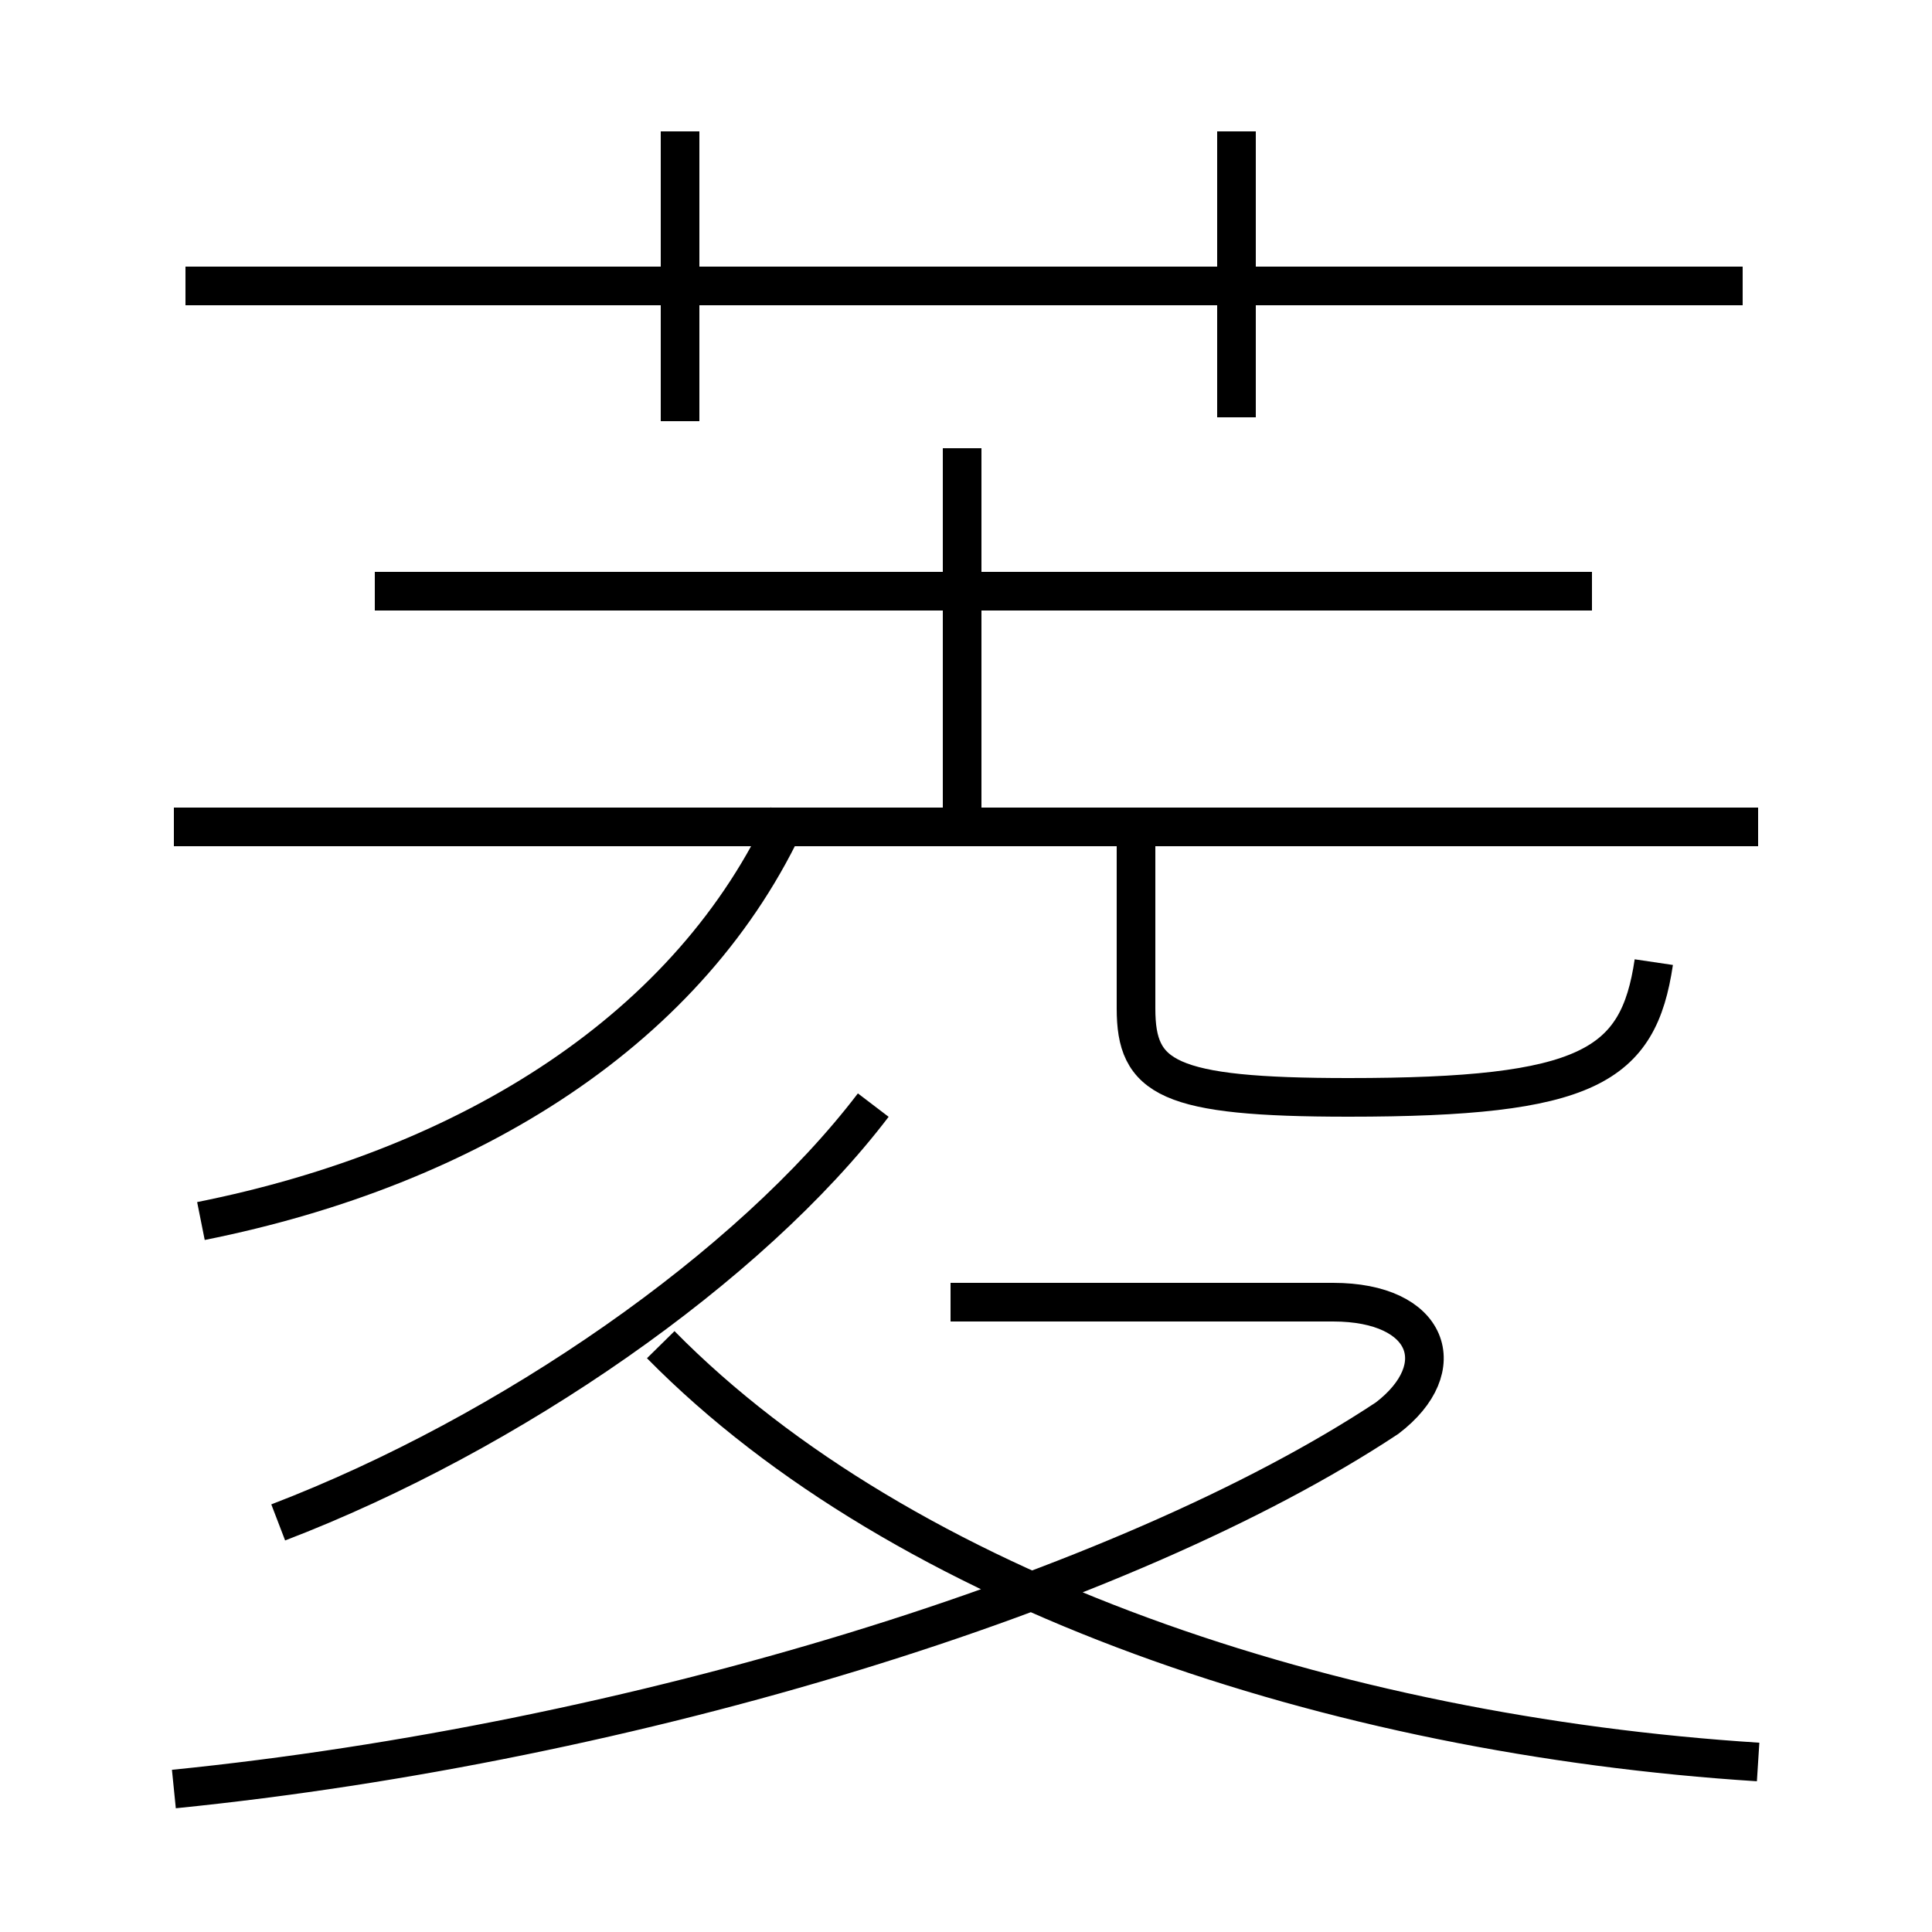 <?xml version='1.0' encoding='utf8'?>
<svg viewBox="0.0 -6.0 50.0 50.0" version="1.1" xmlns="http://www.w3.org/2000/svg">
<rect x="0.0" y="-6.0" width="50.0" height="50.0" fill="#808080" stroke="none"/>
<rect x="-1000" y="-1000" width="2000" height="2000" stroke="white" fill="white"/>
<g style="fill:white;stroke:#000000;  stroke-width:1">
<path d="M 4.5 2.3 C 16.4 1.1 29.1 -2.8 35.9 -7.3 C 37.6 -8.6 37.0 -10.3 34.5 -10.3 L 24.6 -10.3 M 7.2 -4.6 C 13.2 -6.9 19.4 -11.2 22.6 -15.4 M 45.5 1.6 C 34.5 0.9 23.4 -2.8 17.1 -9.2 M 5.2 -12.4 C 12.2 -13.8 17.9 -17.4 20.4 -22.9 M 45.5 -22.6 L 4.5 -22.6 M 17.6 -33.1 L 17.6 -40.6 M 41.2 -28.7 L 9.7 -28.7 M 42.8 -19.1 C 42.4 -16.4 41.1 -15.6 34.9 -15.6 C 30.2 -15.6 29.4 -16.1 29.4 -17.9 L 29.4 -22.6 M 24.9 -22.6 L 24.9 -32.4 M 45.1 -36.6 L 4.8 -36.6 M 32.0 -33.2 L 32.0 -40.6" transform="translate(0.0, 38.0)" />
</g>
</svg>